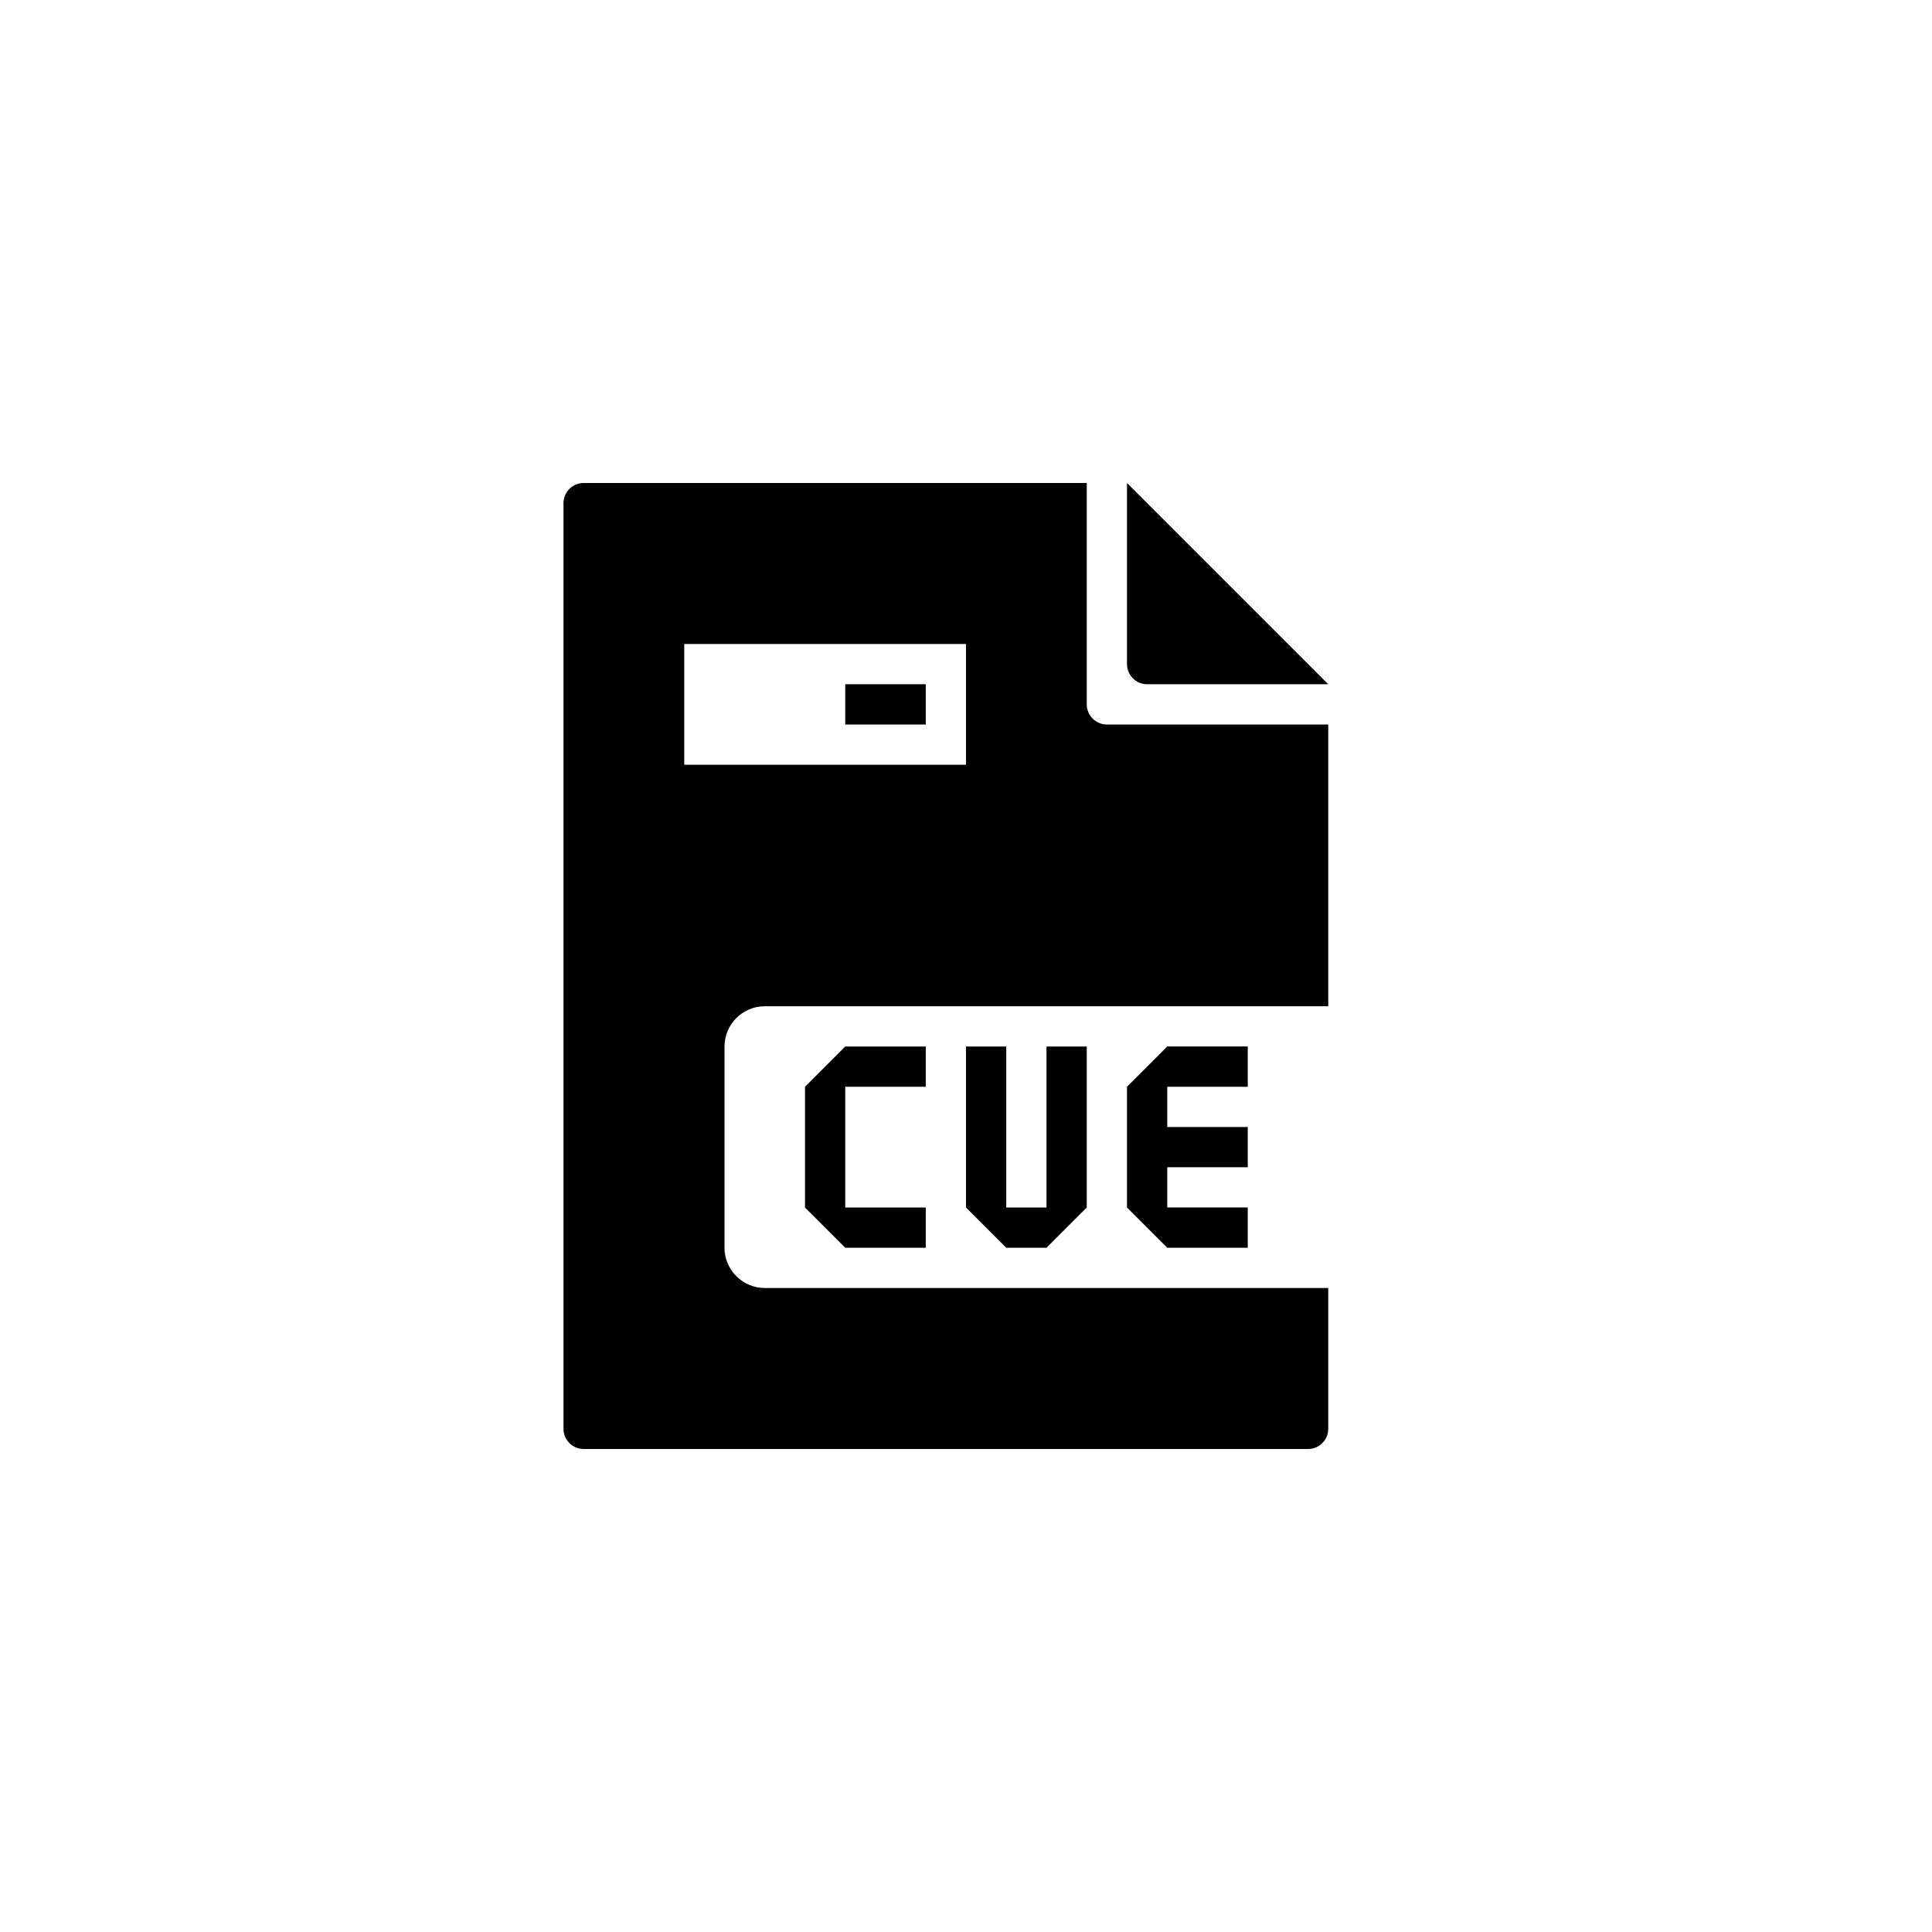 <?xml version="1.0" encoding="utf-8"?>
<!-- Generator: Adobe Illustrator 19.1.0, SVG Export Plug-In . SVG Version: 6.00 Build 0)  -->
<svg version="1.1" id="Layer_1" xmlns="http://www.w3.org/2000/svg" xmlns:xlink="http://www.w3.org/1999/xlink" x="0px" y="0px"
	 viewBox="0 0 48 48" style="enable-background:new 0 0 48 48;" xml:space="preserve">
<g id="cue_1_">
	<path id="cue" d="M27,17.5V12H14.5c-0.275,0-0.5,0.225-0.5,0.5v23c0,0.275,0.225,0.5,0.5,0.5h18c0.275,0,0.5-0.225,0.5-0.5V32H19
		c-0.55,0-1-0.45-1-1v-5c0-0.55,0.45-1,1-1h14v-7h-5.5C27.225,18,27,17.775,27,17.5z M24,19h-7v-3h7V19z M28,16.5V12l5,5h-4.5
		C28.225,17,28,16.775,28,16.5z M23,18h-2v-1h2V18z M21,27v3h2v1h-2l-1-1v-3l1-1h2v1H21z M29,27v1h2v1h-2v1h2v1h-2l-1-1v-3l1-1h2v1
		H29z M27,26v4l-1,1h-1l-1-1v-4h1v4h1v-4H27z"/>
</g>
</svg>
